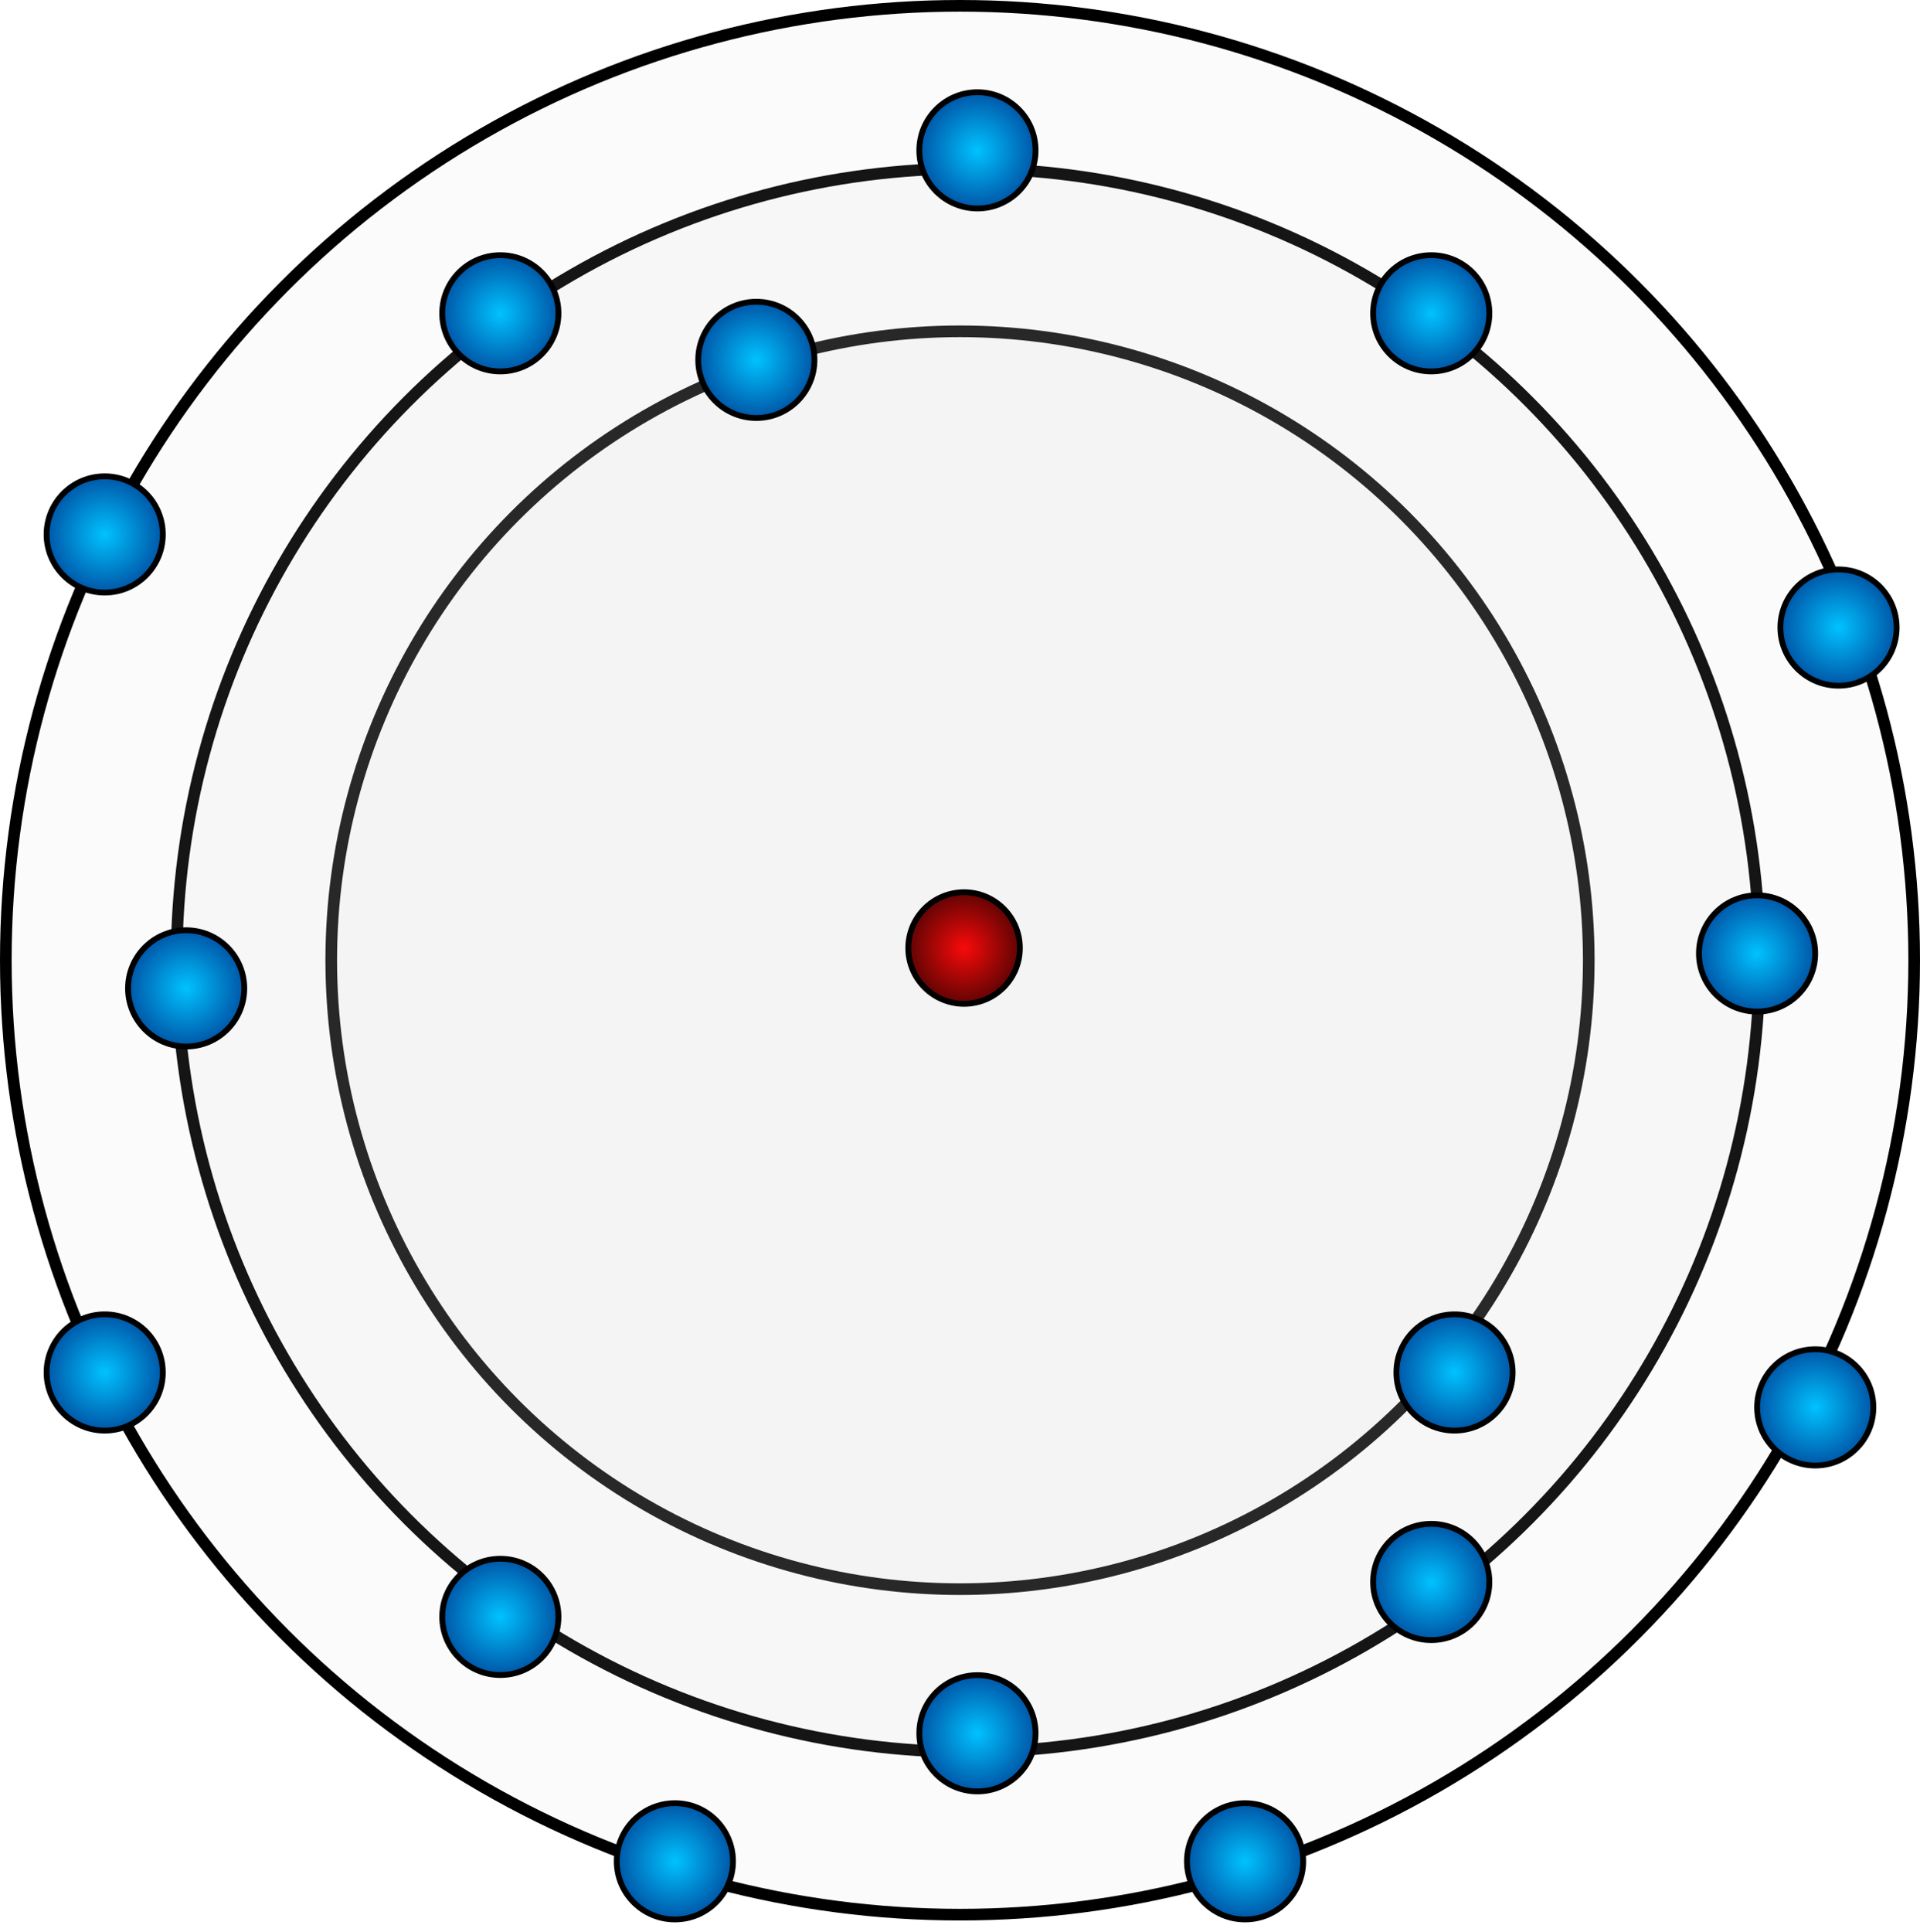 <?xml-stylesheet type="text/css" href="../style.css"?>
<svg xmlns="http://www.w3.org/2000/svg" width="165" height="166" fill="none" viewBox="0 0 165 166">
  <g class="s">
    <circle cx="82.5" cy="82.5" r="54.034" fill="#D9D9D9" fill-opacity=".1" stroke="#000" class="powloka"/>
    <circle cx="83.199" cy="82.5" r="68.017" fill="#D9D9D9" fill-opacity=".1" stroke="#000" class="powloka"/>
    <circle cx="82.5" cy="82.5" r="82" fill="#D9D9D9" fill-opacity=".1" stroke="#000" class="powloka"/>
    <circle cx="82.85" cy="81.451" r="4.794" fill="url(#a)" stroke="#000" stroke-width=".5" class="Ellipse 2"/>
    <circle cx="42.998" cy="26.918" r="4.994" fill="url(#b)" stroke="#000" stroke-width=".5" class="elektron"/>
    <circle cx="15.998" cy="84.918" r="4.994" fill="url(#c)" stroke="#000" stroke-width=".5" class="elektron"/>
    <circle cx="122.998" cy="26.918" r="4.994" fill="url(#d)" stroke="#000" stroke-width=".5" class="elektron"/>
    <circle cx="64.998" cy="30.918" r="4.994" fill="url(#e)" stroke="#000" stroke-width=".5" class="elektron"/>
    <circle cx="8.998" cy="117.917" r="4.994" fill="url(#f)" stroke="#000" stroke-width=".5" class="elektron"/>
    <circle cx="157.998" cy="53.917" r="4.994" fill="url(#g)" stroke="#000" stroke-width=".5" class="elektron"/>
    <circle cx="57.998" cy="159.917" r="4.994" fill="url(#h)" stroke="#000" stroke-width=".5" class="elektron"/>
    <circle cx="155.998" cy="120.917" r="4.994" fill="url(#i)" stroke="#000" stroke-width=".5" class="elektron"/>
    <circle cx="106.998" cy="159.917" r="4.994" fill="url(#j)" stroke="#000" stroke-width=".5" class="elektron"/>
    <circle cx="124.998" cy="117.917" r="4.994" fill="url(#k)" stroke="#000" stroke-width=".5" class="elektron"/>
    <circle cx="83.998" cy="12.918" r="4.994" fill="url(#l)" stroke="#000" stroke-width=".5" class="elektron"/>
    <circle cx="83.998" cy="148.917" r="4.994" fill="url(#m)" stroke="#000" stroke-width=".5" class="elektron"/>
    <circle cx="42.998" cy="138.917" r="4.994" fill="url(#n)" stroke="#000" stroke-width=".5" class="elektron"/>
    <circle cx="122.998" cy="135.917" r="4.994" fill="url(#o)" stroke="#000" stroke-width=".5" class="elektron"/>
    <circle cx="150.998" cy="81.918" r="4.994" fill="url(#p)" stroke="#000" stroke-width=".5" class="elektron"/>
    <circle cx="8.998" cy="45.917" r="4.994" fill="url(#q)" stroke="#000" stroke-width=".5" class="elektron"/>
  </g>
  <defs>
    <radialGradient id="a" cx="0" cy="0" r="1" class="a" gradientTransform="rotate(90 .7 82.15) scale(4.544)" gradientUnits="userSpaceOnUse">
      <stop stop-color="#F80A0A"/>
      <stop offset="1" stop-color="#690404"/>
    </radialGradient>
    <radialGradient id="b" cx="0" cy="0" r="1" class="b" gradientTransform="rotate(90 8.04 34.958) scale(5.244)" gradientUnits="userSpaceOnUse">
      <stop stop-color="#00C2FF"/>
      <stop offset="1" stop-color="#0051A3"/>
    </radialGradient>
    <radialGradient id="c" cx="0" cy="0" r="1" class="c" gradientTransform="rotate(90 -34.46 50.458) scale(5.244)" gradientUnits="userSpaceOnUse">
      <stop stop-color="#00C2FF"/>
      <stop offset="1" stop-color="#0051A3"/>
    </radialGradient>
    <radialGradient id="d" cx="0" cy="0" r="1" class="d" gradientTransform="rotate(90 48.04 74.958) scale(5.244)" gradientUnits="userSpaceOnUse">
      <stop stop-color="#00C2FF"/>
      <stop offset="1" stop-color="#0051A3"/>
    </radialGradient>
    <radialGradient id="e" cx="0" cy="0" r="1" class="e" gradientTransform="rotate(90 17.04 47.958) scale(5.244)" gradientUnits="userSpaceOnUse">
      <stop stop-color="#00C2FF"/>
      <stop offset="1" stop-color="#0051A3"/>
    </radialGradient>
    <radialGradient id="f" cx="0" cy="0" r="1" class="f" gradientTransform="rotate(90 -54.46 63.457) scale(5.244)" gradientUnits="userSpaceOnUse">
      <stop stop-color="#00C2FF"/>
      <stop offset="1" stop-color="#0051A3"/>
    </radialGradient>
    <radialGradient id="g" cx="0" cy="0" r="1" class="g" gradientTransform="rotate(90 52.04 105.958) scale(5.244)" gradientUnits="userSpaceOnUse">
      <stop stop-color="#00C2FF"/>
      <stop offset="1" stop-color="#0051A3"/>
    </radialGradient>
    <radialGradient id="h" cx="0" cy="0" r="1" class="h" gradientTransform="rotate(90 -50.96 108.957) scale(5.244)" gradientUnits="userSpaceOnUse">
      <stop stop-color="#00C2FF"/>
      <stop offset="1" stop-color="#0051A3"/>
    </radialGradient>
    <radialGradient id="i" cx="0" cy="0" r="1" class="i" gradientTransform="rotate(90 17.54 138.458) scale(5.244)" gradientUnits="userSpaceOnUse">
      <stop stop-color="#00C2FF"/>
      <stop offset="1" stop-color="#0051A3"/>
    </radialGradient>
    <radialGradient id="j" cx="0" cy="0" r="1" class="j" gradientTransform="rotate(90 -26.46 133.458) scale(5.244)" gradientUnits="userSpaceOnUse">
      <stop stop-color="#00C2FF"/>
      <stop offset="1" stop-color="#0051A3"/>
    </radialGradient>
    <radialGradient id="k" cx="0" cy="0" r="1" class="k" gradientTransform="rotate(90 3.54 121.458) scale(5.244)" gradientUnits="userSpaceOnUse">
      <stop stop-color="#00C2FF"/>
      <stop offset="1" stop-color="#0051A3"/>
    </radialGradient>
    <radialGradient id="l" cx="0" cy="0" r="1" class="l" gradientTransform="rotate(90 35.54 48.458) scale(5.244)" gradientUnits="userSpaceOnUse">
      <stop stop-color="#00C2FF"/>
      <stop offset="1" stop-color="#0051A3"/>
    </radialGradient>
    <radialGradient id="m" cx="0" cy="0" r="1" class="m" gradientTransform="rotate(90 -32.46 116.457) scale(5.244)" gradientUnits="userSpaceOnUse">
      <stop stop-color="#00C2FF"/>
      <stop offset="1" stop-color="#0051A3"/>
    </radialGradient>
    <radialGradient id="n" cx="0" cy="0" r="1" class="n" gradientTransform="rotate(90 -47.96 90.957) scale(5.244)" gradientUnits="userSpaceOnUse">
      <stop stop-color="#00C2FF"/>
      <stop offset="1" stop-color="#0051A3"/>
    </radialGradient>
    <radialGradient id="o" cx="0" cy="0" r="1" class="o" gradientTransform="rotate(90 -6.46 129.458) scale(5.244)" gradientUnits="userSpaceOnUse">
      <stop stop-color="#00C2FF"/>
      <stop offset="1" stop-color="#0051A3"/>
    </radialGradient>
    <radialGradient id="p" cx="0" cy="0" r="1" class="p" gradientTransform="rotate(90 34.54 116.458) scale(5.244)" gradientUnits="userSpaceOnUse">
      <stop stop-color="#00C2FF"/>
      <stop offset="1" stop-color="#0051A3"/>
    </radialGradient>
    <radialGradient id="q" cx="0" cy="0" r="1" class="q" gradientTransform="rotate(90 -18.46 27.458) scale(5.244)" gradientUnits="userSpaceOnUse">
      <stop stop-color="#00C2FF"/>
      <stop offset="1" stop-color="#0051A3"/>
    </radialGradient>
  </defs>
</svg>
